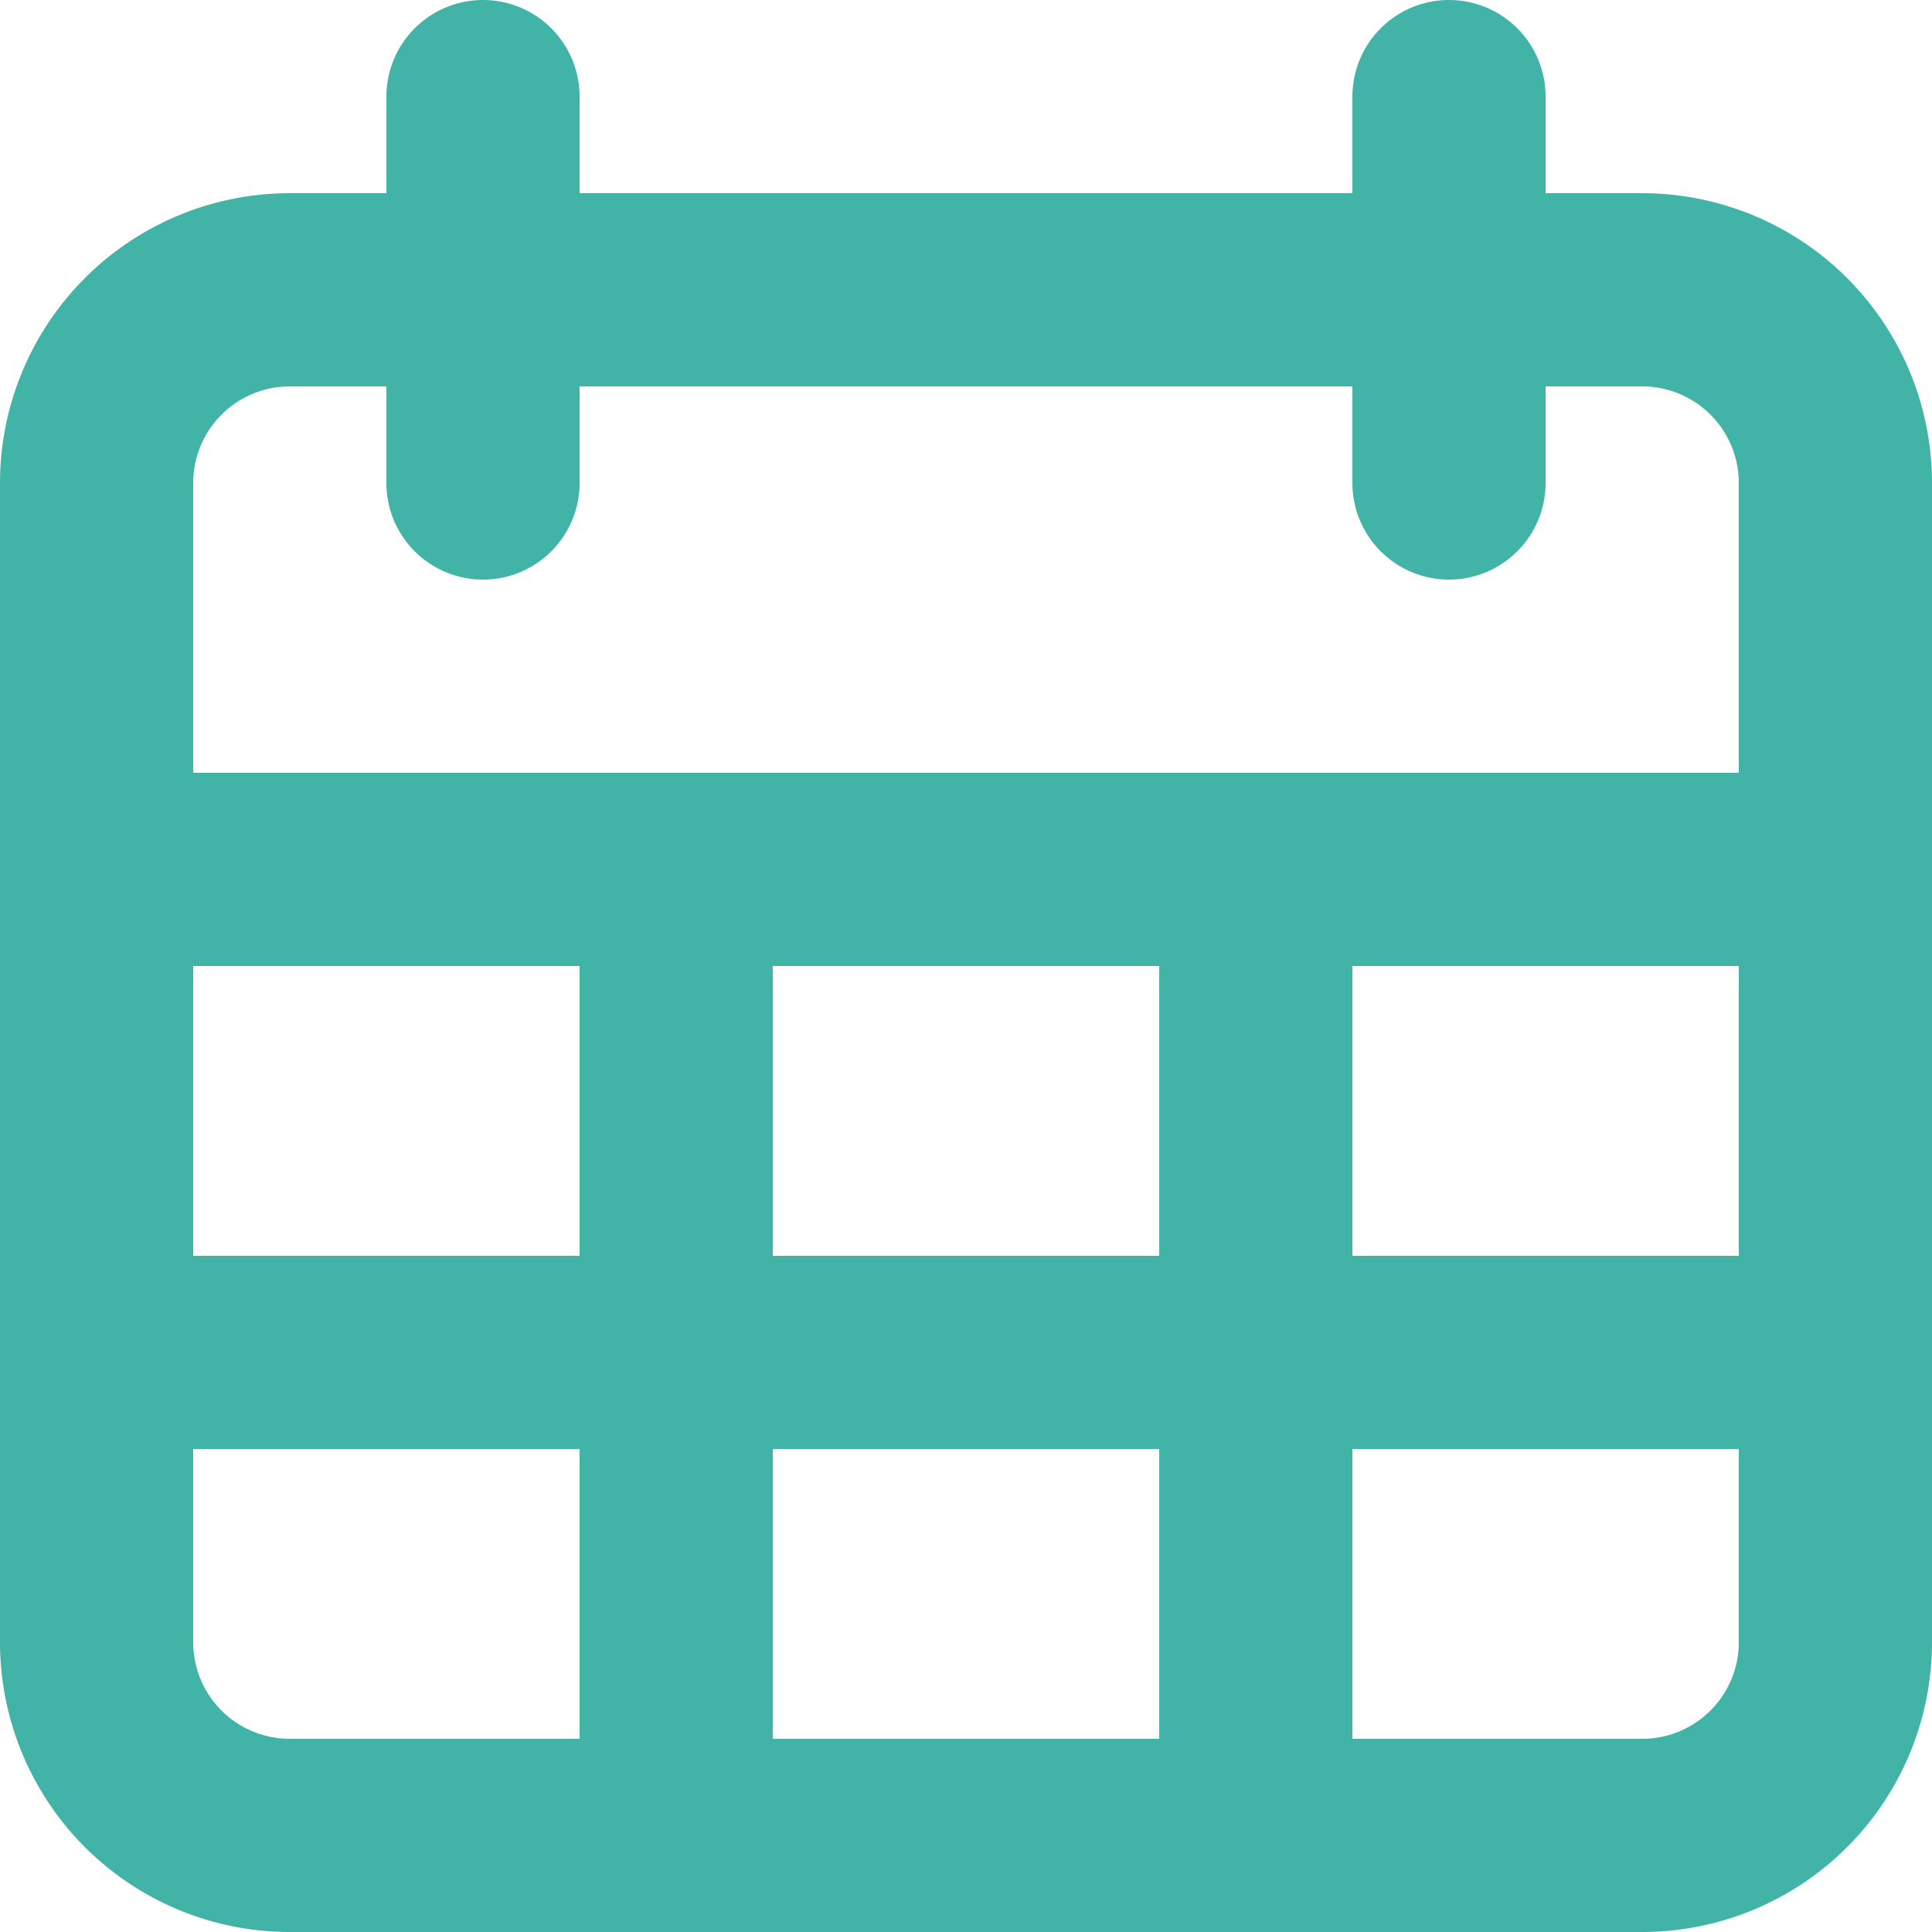 <svg xmlns="http://www.w3.org/2000/svg" width="16" height="16" viewBox="0 0 16 16">
  <path id="Icon" d="M13.6,16H2.4A2.4,2.4,0,0,1,0,13.6V4A2.4,2.4,0,0,1,2.4,1.6h.8V.8A.8.8,0,0,1,4.8.8v.8h6.4V.8a.8.8,0,0,1,1.6,0v.8h.8A2.4,2.4,0,0,1,16,4v9.6A2.4,2.4,0,0,1,13.6,16Zm-2.4-4v2.4h2.4a.8.8,0,0,0,.8-.8V12ZM6.4,12v2.4H9.6V12ZM1.6,12v1.6a.8.8,0,0,0,.8.8H4.8V12Zm9.6-4v2.4h3.2V8ZM6.4,8v2.4H9.6V8ZM1.6,8v2.4H4.8V8Zm.8-4.8a.8.8,0,0,0-.8.8V6.4H14.4V4a.8.8,0,0,0-.8-.8h-.8V4a.8.8,0,0,1-1.6,0V3.2H4.8V4A.8.8,0,0,1,3.2,4V3.2Z" fill="#42b4a7"/>
</svg>
